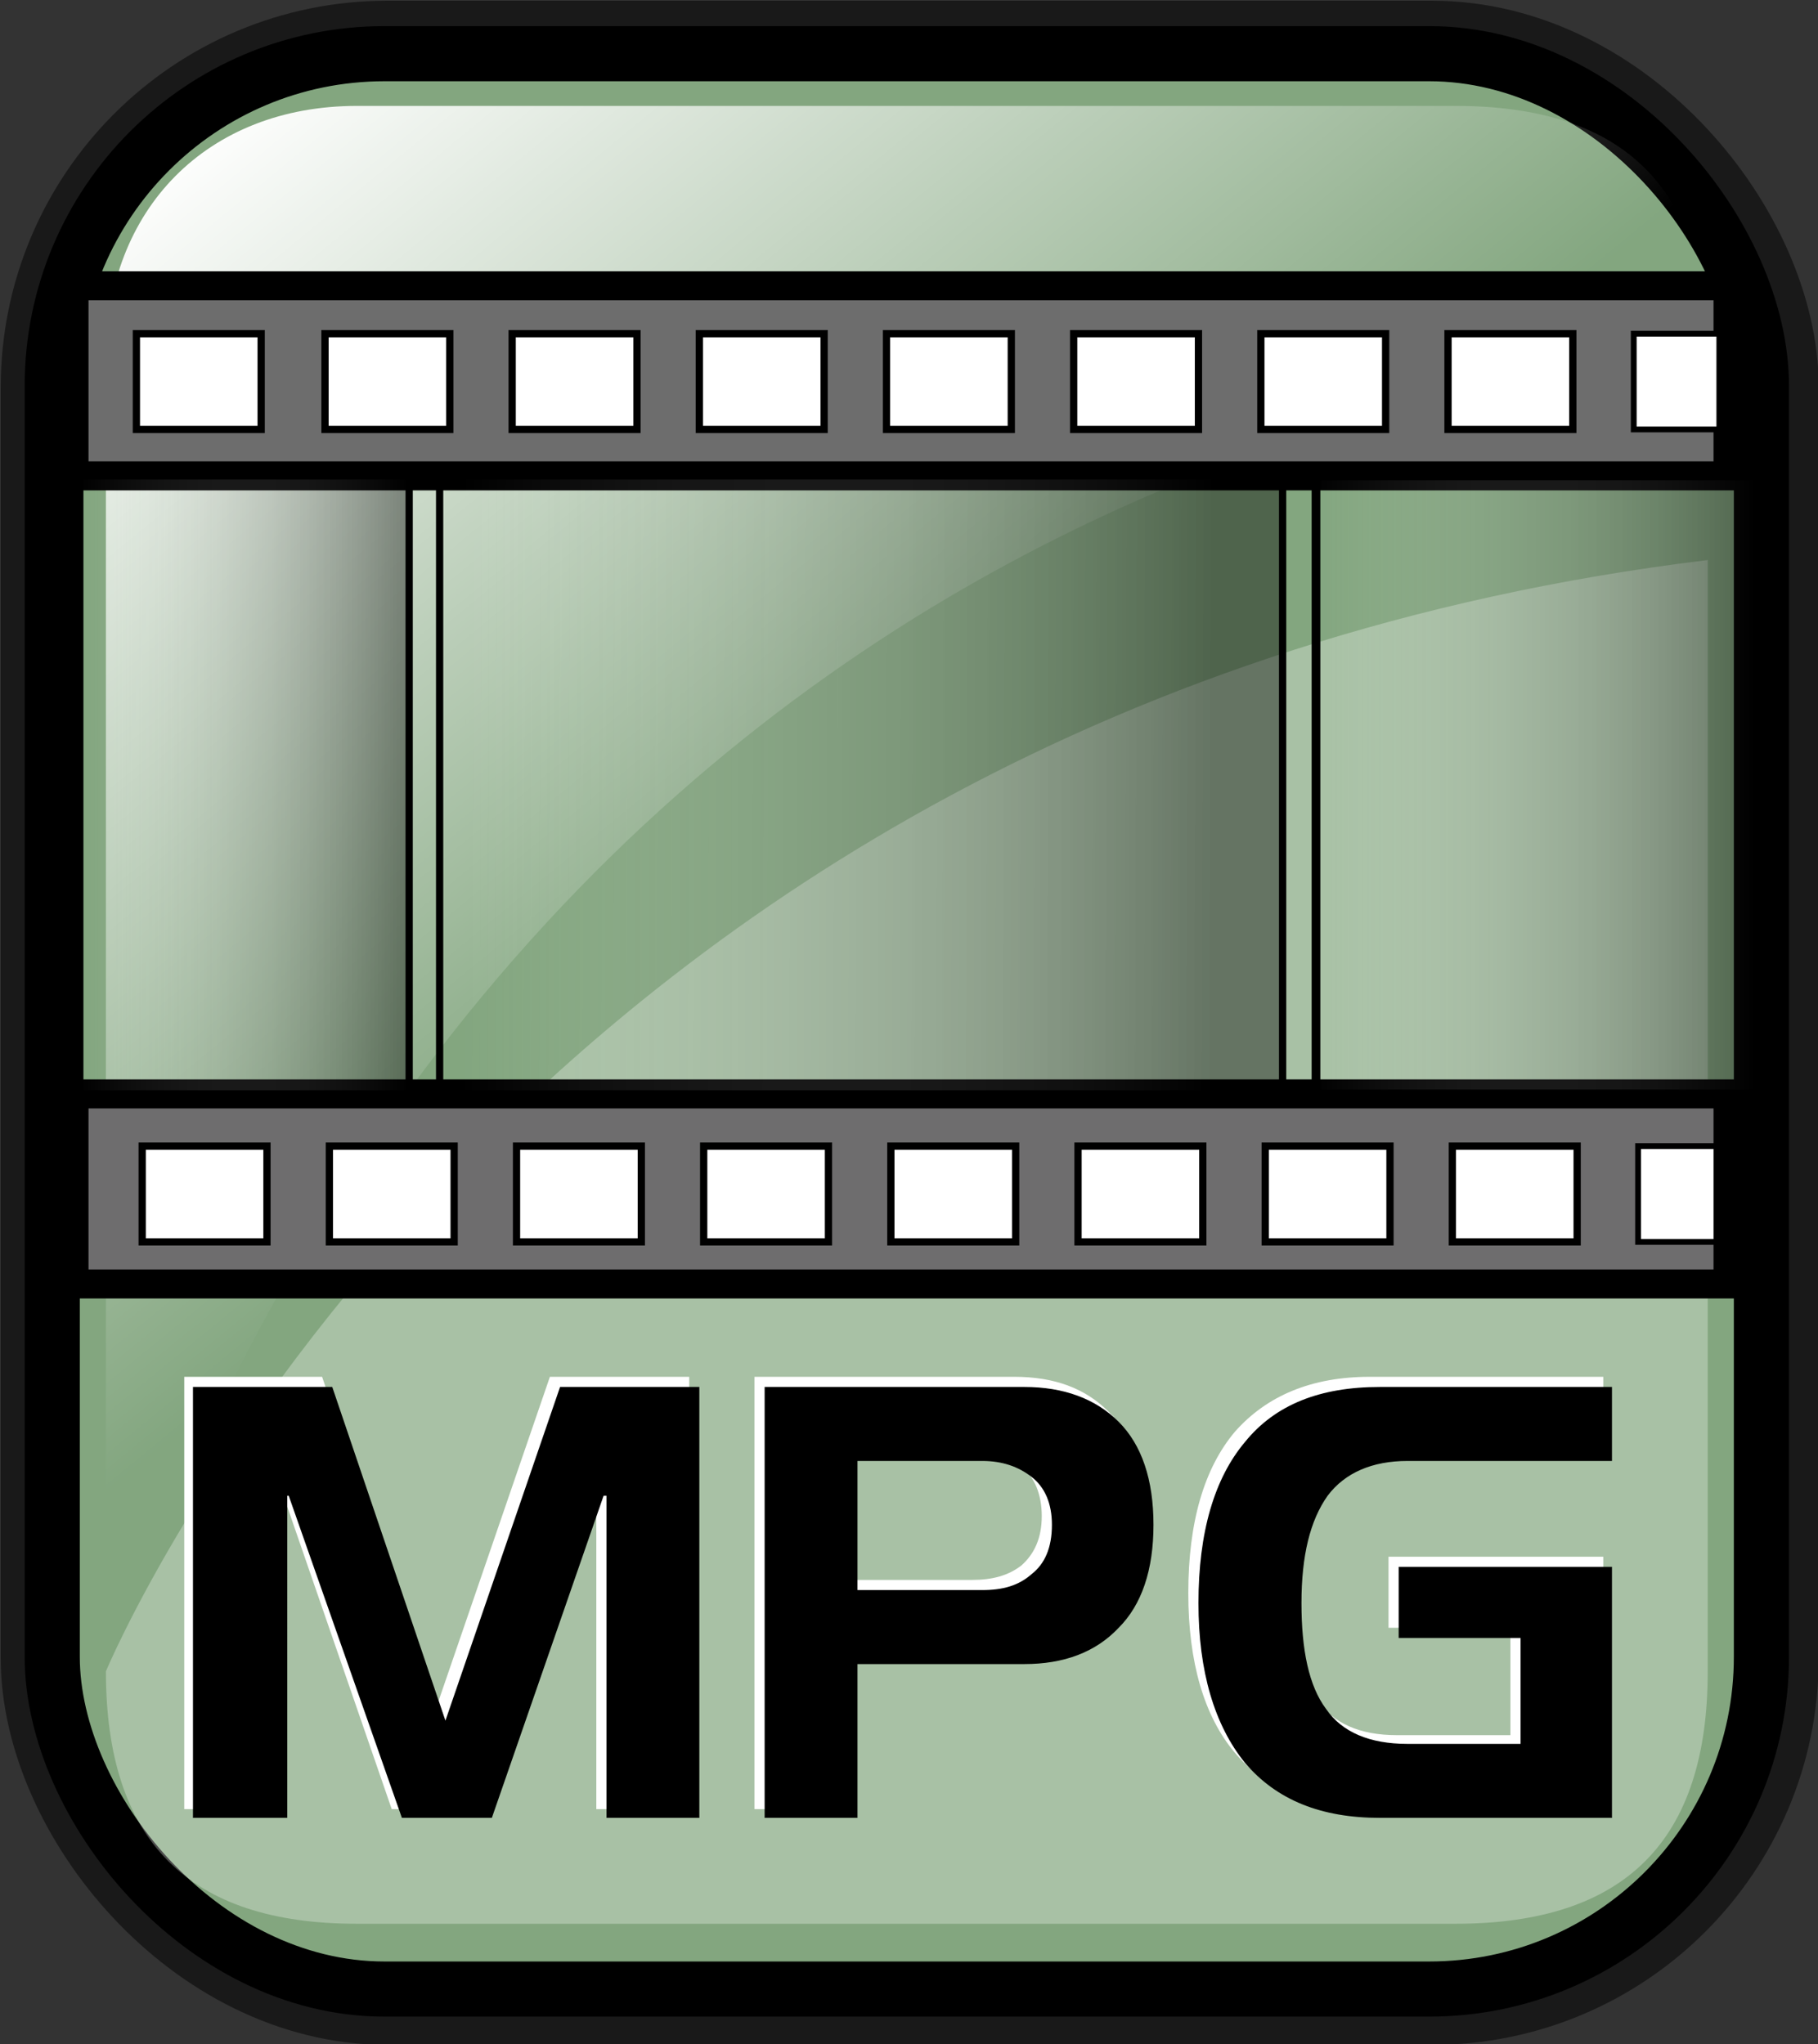 <svg height="140.9" width="125.3" xmlns="http://www.w3.org/2000/svg" xmlns:xlink="http://www.w3.org/1999/xlink"><rect width="100%" height="100%" fill="#333333" stroke="none"/><linearGradient id="a" gradientTransform="matrix(.94 0 0 .897 -12.082 -3.352)" gradientUnits="userSpaceOnUse" x1="24" x2="73" y1="16.4" y2="73.4"><stop offset="0" stop-color="#fff"/><stop offset="1" stop-color="#fff" stop-opacity="0"/></linearGradient><linearGradient id="b"><stop offset="0" stop-opacity=".4"/><stop offset="1" stop-color="#fff" stop-opacity="0"/></linearGradient><linearGradient id="c" gradientTransform="matrix(.836 0 0 1.105 -13.261 -7.925)" gradientUnits="userSpaceOnUse" x1="160.6" x2="124" xlink:href="#b" y1="56.2" y2="56.2"/><linearGradient id="d" gradientTransform="matrix(1.119 0 0 .825 -13.261 -7.925)" gradientUnits="userSpaceOnUse" x1="86.6" x2="40.3" xlink:href="#b" y1="76.5" y2="76.4"/><linearGradient id="e" gradientTransform="matrix(.633 0 0 1.183 -5.35 -7.925)" gradientUnits="userSpaceOnUse" x1="52.9" x2="17.1" xlink:href="#b" y1="53" y2="53"/><rect fill="none" height="133.4" rx="22.9" stroke="#000" stroke-linejoin="round" stroke-opacity=".5" stroke-width="7.5" width="117.8" x="3.8" y="3.8"/><rect fill="#83a67f" height="133.4" rx="22.9" stroke="#000" stroke-width="3.8" width="117.8" x="3.6" y="3.7"/><path d="m24.6 7.3h75.7c11.7 0 17.4 5.7 17.4 17.4 0 0-79.3.9-110.4 91.3v-91.3c0-10.3 7-17.4 17.3-17.4z" fill="url(#a)"/><path d="m100.3 132.6h-75.7c-11.6 0-17.3-5.7-17.3-17.4 0 0 27.6-66.5 110.4-76.6v76.6c0 11.7-5.7 17.4-17.4 17.4z" fill="#fff" fill-opacity=".3"/><path d="m94.4 124.7c-4 0-7.1-1.3-9.3-3.9-2.1-2.5-3.2-6.2-3.2-11 0-4.9 1.1-8.6 3.2-11.1 2.2-2.5 5.3-3.8 9.3-3.8h16.1v5.1h-14.2c-2.4 0-4.2.8-5.5 2.5-1.2 1.6-1.8 4-1.8 7.3 0 3.2.6 5.7 1.7 7.3 1.2 1.7 3 2.5 5.6 2.5h7.8v-7.4h-8.4v-4.9h14.8v17.4zm-35.9-10.7v10.7h-6.5v-29.8h17.9c2.8 0 4.9.8 6.5 2.4 1.7 1.6 2.5 4 2.5 7.2 0 3.1-.8 5.4-2.5 7.1-1.6 1.6-3.7 2.4-6.5 2.4zm0-14v8.9h8.5c1.4 0 2.5-.3 3.4-1 .9-.8 1.4-1.9 1.4-3.4s-.5-2.7-1.4-3.4c-.8-.7-2-1.1-3.4-1.1zm-39.4 24.7h-6.4v-29.8h9.5l7.8 23 7.9-23h9.6v29.8h-6.4v-22.3h-.2l-7.7 22.3h-6.2l-7.7-22.3h-.2z" fill="#fff"/><path d="m95.1 125.3c-4 0-7.1-1.2-9.3-3.8-2.1-2.6-3.2-6.3-3.2-11 0-4.9 1.1-8.6 3.2-11.1 2.1-2.6 5.2-3.8 9.3-3.8h16v5.1h-14.1c-2.4 0-4.3.8-5.5 2.4-1.2 1.7-1.8 4.1-1.8 7.4 0 3.2.5 5.7 1.7 7.3 1.1 1.6 3 2.4 5.6 2.4h7.8v-7.3h-8.4v-4.9h14.7v17.3zm-36-10.6v10.6h-6.4v-29.7h17.9c2.7 0 4.9.8 6.5 2.4s2.4 4 2.4 7.1-.8 5.5-2.4 7.1c-1.6 1.7-3.8 2.5-6.5 2.5zm0-14v8.9h8.6c1.4 0 2.5-.3 3.4-1.1.9-.7 1.4-1.8 1.4-3.4 0-1.5-.5-2.6-1.4-3.3s-2-1.1-3.4-1.1zm-39.3 24.6h-6.5v-29.7h9.6l7.8 23 7.9-23h9.6v29.7h-6.4v-22.2h-.2l-7.7 22.2h-6.2l-7.8-22.2h-.1z"/><g stroke="#000"><path d="m5.1 75.4h114v13.1h-114z" fill="#6e6d6e" stroke-width="2"/><path d="m5.1 19.7h114v13.1h-114z" fill="#6d6d6d" stroke-width="2"/><path d="m5.5 32.8h22.7v42.6h-22.7z" fill="url(#e)" stroke-width=".5"/><path d="m30.3 32.8h58.1v42.6h-58.1z" fill="url(#d)" stroke-width=".5"/><path d="m90.7 32.8h32.1v42.6h-32.1z" fill="url(#c)" stroke-width=".6"/><path d="m9.4 23h8.6v6.6h-8.6z" fill="#fff" stroke-width=".5"/><path d="m22.4 23h8.6v6.6h-8.6z" fill="#fff" stroke-width=".5"/><path d="m35.3 23h8.6v6.6h-8.6z" fill="#fff" stroke-width=".5"/><path d="m48.2 23h8.6v6.6h-8.6z" fill="#fff" stroke-width=".5"/><path d="m61.1 23h8.6v6.6h-8.6z" fill="#fff" stroke-width=".5"/><path d="m74 23h8.6v6.6h-8.6z" fill="#fff" stroke-width=".5"/><path d="m86.9 23h8.6v6.6h-8.6z" fill="#fff" stroke-width=".5"/><path d="m99.8 23h8.6v6.6h-8.6z" fill="#fff" stroke-width=".5"/><path d="m112.6 23h5.9v6.6h-5.9z" fill="#fff" stroke-width=".4"/><path d="m9.8 79h8.6v6.6h-8.6z" fill="#fff" stroke-width=".5"/><path d="m22.7 79h8.6v6.6h-8.6z" fill="#fff" stroke-width=".5"/><path d="m35.6 79h8.6v6.6h-8.6z" fill="#fff" stroke-width=".5"/><path d="m48.5 79h8.6v6.6h-8.6z" fill="#fff" stroke-width=".5"/><path d="m61.4 79h8.6v6.6h-8.6z" fill="#fff" stroke-width=".5"/><path d="m74.3 79h8.6v6.6h-8.6z" fill="#fff" stroke-width=".5"/><path d="m87.2 79h8.6v6.6h-8.6z" fill="#fff" stroke-width=".5"/><path d="m100.1 79h8.6v6.6h-8.6z" fill="#fff" stroke-width=".5"/><path d="m112.9 79h5.4v6.6h-5.4z" fill="#fff" stroke-width=".4"/></g></svg>
